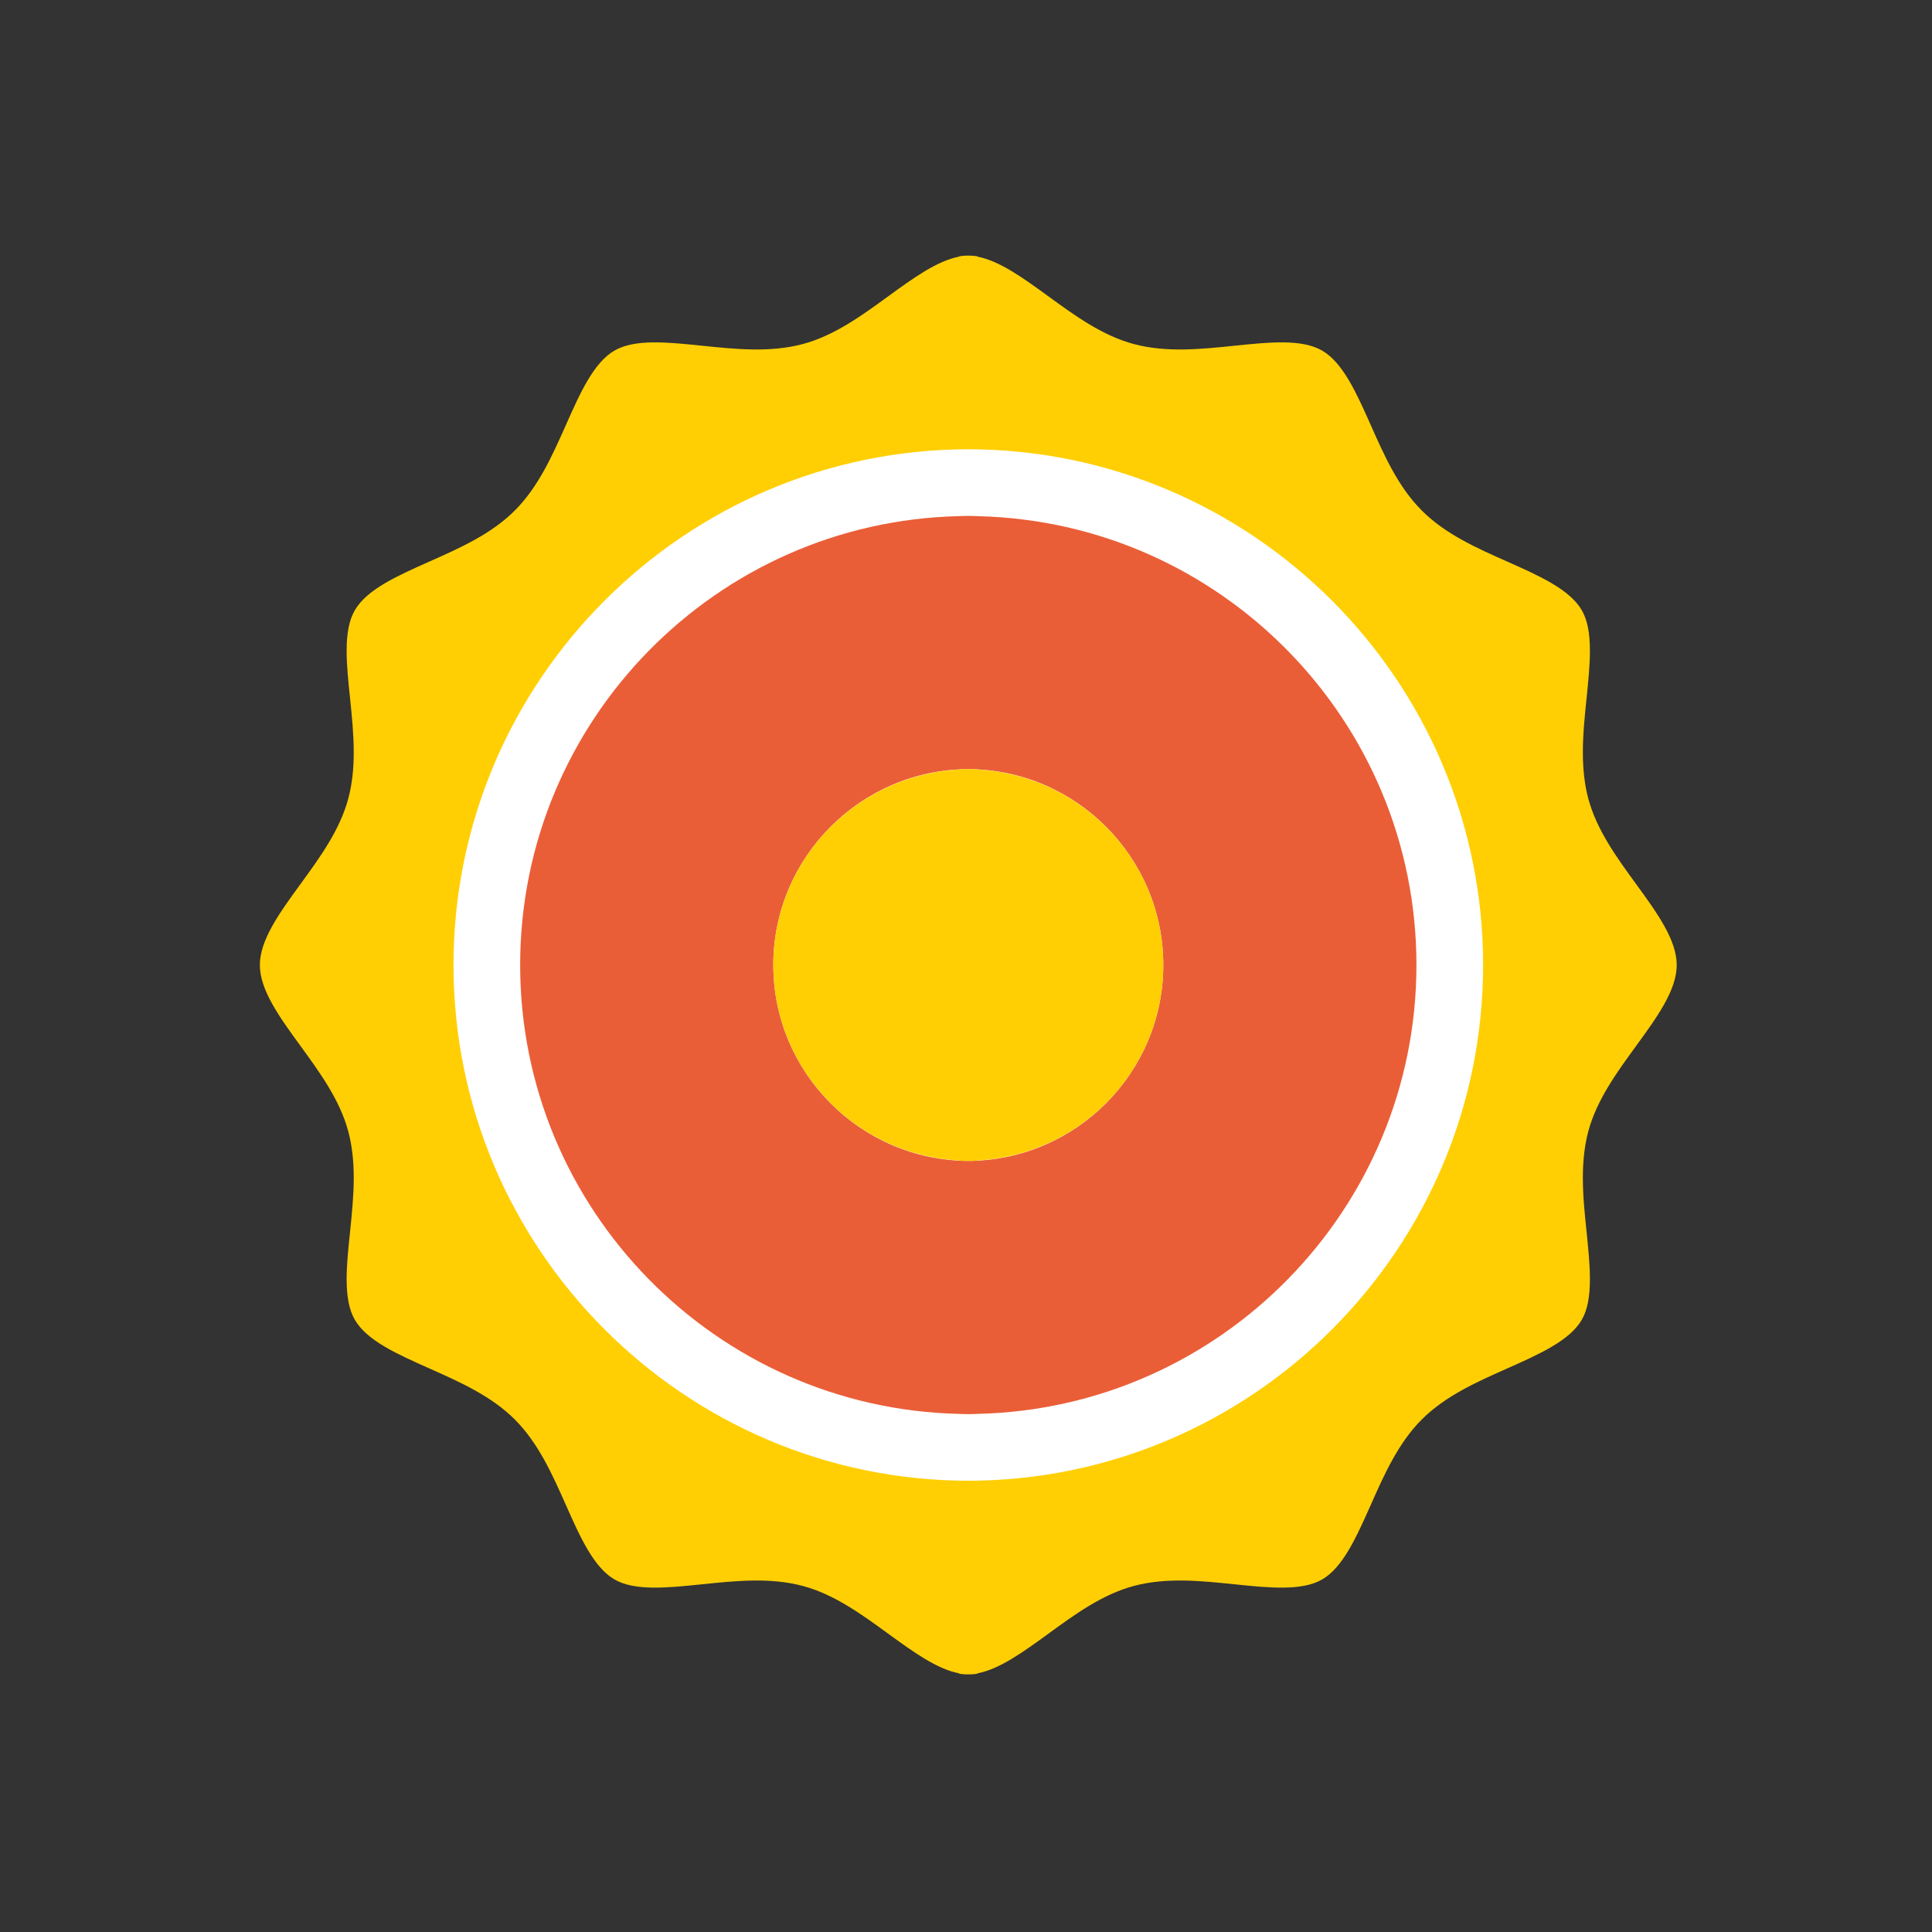 <?xml version="1.0" encoding="utf-8"?>
<!-- Generator: Adobe Illustrator 16.0.0, SVG Export Plug-In . SVG Version: 6.00 Build 0)  -->
<!DOCTYPE svg PUBLIC "-//W3C//DTD SVG 1.1//EN" "http://www.w3.org/Graphics/SVG/1.1/DTD/svg11.dtd">
<svg version="1.1" id="Layer_1" xmlns="http://www.w3.org/2000/svg" xmlns:xlink="http://www.w3.org/1999/xlink" x="0px" y="0px"
	 width="400px" height="400px" viewBox="0 0 400 400" enable-background="new 0 0 400 400" xml:space="preserve">
<rect x="0" y="0" width="400" height="400" fill="#333333" stroke="none"/>
<path fill="#FFFFFF" d="M330.046,202.14c0,70.042-56.781,126.809-126.808,126.809c-70.038,0-126.816-56.767-126.816-126.809
	c0-70.033,56.779-126.809,126.816-126.809C273.265,75.331,330.046,132.106,330.046,202.14"/>
<path fill="#FFCF04" d="M338.706,182.992c-3.996-5.484-8.131-11.16-9.872-17.655c-0.747-2.826-1.12-5.963-1.12-9.585
	c0-3.774,0.389-7.572,0.777-11.25c0.343-3.448,0.684-6.709,0.684-9.718c0-3.767-0.527-6.449-1.678-8.431
	c-2.505-4.33-8.793-7.125-15.448-10.087c-6.305-2.795-12.82-5.691-17.678-10.565c-4.876-4.863-7.768-11.374-10.565-17.679
	c-2.962-6.655-5.754-12.936-10.091-15.443c-4.198-2.438-10.978-1.738-18.145-0.996c-6.928,0.715-14.072,1.454-20.835-0.354
	c-6.499-1.733-12.175-5.866-17.655-9.862c-5.179-3.767-10.1-7.347-14.705-8.232v-0.07c-0.575-0.09-1.14-0.144-1.695-0.144
	c-0.066,0-0.136,0.015-0.203,0.015c-0.069,0-0.132-0.015-0.206-0.015c-0.556,0-1.123,0.054-1.687,0.144v0.07
	c-4.618,0.886-9.539,4.466-14.713,8.232c-5.485,3.996-11.16,8.128-17.655,9.862c-6.759,1.807-13.908,1.068-20.827,0.354
	c-7.171-0.742-13.955-1.442-18.157,0.996c-4.322,2.499-7.125,8.788-10.079,15.443c-2.803,6.305-5.699,12.816-10.573,17.679
	c-4.862,4.874-11.374,7.762-17.678,10.565c-6.655,2.962-12.937,5.757-15.444,10.087c-1.146,1.982-1.69,4.665-1.69,8.431
	c0,3.008,0.342,6.27,0.704,9.718c0.373,3.678,0.769,7.475,0.769,11.25c0,3.623-0.373,6.759-1.131,9.585
	c-1.734,6.495-5.866,12.171-9.862,17.655c-4.338,5.955-8.439,11.592-8.447,16.792v0.023c0.008,5.196,4.109,10.833,8.447,16.789
	c3.996,5.487,8.128,11.163,9.862,17.653c0.758,2.839,1.131,5.972,1.131,9.586c0,3.779-0.396,7.572-0.769,11.25
	c-0.362,3.443-0.704,6.71-0.704,9.725c0,3.764,0.543,6.438,1.69,8.428c2.507,4.331,8.789,7.12,15.444,10.084
	c6.305,2.806,12.816,5.697,17.678,10.563c4.875,4.867,7.771,11.382,10.573,17.679c2.954,6.655,5.757,12.945,10.079,15.448
	c4.202,2.433,10.985,1.733,18.157,0.995c6.918-0.716,14.067-1.462,20.827,0.35c6.496,1.733,12.17,5.87,17.655,9.866
	c5.174,3.762,10.095,7.347,14.713,8.224v0.078c0.564,0.086,1.131,0.141,1.687,0.141c0.074,0,0.136-0.016,0.206-0.016
	c0.066,0,0.137,0.016,0.203,0.016c0.555,0,1.12-0.055,1.695-0.141v-0.078c4.605-0.877,9.526-4.455,14.705-8.224
	c5.48-3.996,11.156-8.133,17.655-9.866c6.763-1.812,13.907-1.065,20.835-0.35c7.167,0.738,13.946,1.438,18.16-0.995
	c4.321-2.503,7.113-8.793,10.075-15.448c2.798-6.297,5.689-12.812,10.565-17.679c4.857-4.866,11.373-7.758,17.678-10.563
	c6.655-2.964,12.943-5.753,15.448-10.084c1.15-1.99,1.678-4.664,1.678-8.428c0-3.015-0.341-6.281-0.684-9.725
	c-0.389-3.678-0.777-7.471-0.777-11.241c0-3.623,0.373-6.756,1.12-9.595c1.741-6.49,5.876-12.166,9.872-17.653
	c4.339-5.956,8.436-11.584,8.442-16.789v-0.016C347.142,194.583,343.045,188.955,338.706,182.992 M200.505,306.574
	c-58.807-0.093-106.611-47.951-106.611-106.783c0-58.808,47.78-106.662,106.561-106.778c58.8,0.093,106.603,47.962,106.603,106.786
	C307.058,258.607,259.285,306.449,200.505,306.574"/>
<path fill="#EA5E37" d="M293.259,199.792c0-50.566-40.582-91.809-90.889-92.924v-0.016c-0.563-0.008-1.123-0.039-1.694-0.039
	c-0.074,0-0.152,0-0.226,0c-0.062,0-0.116,0-0.175,0c-0.571,0-1.126,0.031-1.694,0.039v0.008
	c-50.303,1.124-90.888,42.366-90.888,92.932c0,50.575,40.585,91.81,90.888,92.937v0.007c0.568,0.017,1.124,0.048,1.694,0.048
	c0.074,0,0.144-0.009,0.226-0.009c0.054,0,0.121,0.009,0.175,0.009c0.571,0,1.13-0.031,1.694-0.048v-0.007
	C252.677,291.602,293.259,250.366,293.259,199.792 M200.478,240.354c-22.276-0.109-40.371-18.254-40.371-40.562
	c0-22.296,18.095-40.448,40.371-40.55c22.27,0.102,40.368,18.254,40.368,40.55C240.846,222.1,222.747,240.244,200.478,240.354"/>
<path fill="#FFCF04" d="M240.846,199.796c0-21.663-17.088-39.364-38.476-40.464v-0.062c-0.566-0.023-1.123-0.043-1.694-0.043
	c-0.066,0-0.128,0.008-0.202,0.008c-0.062,0-0.125-0.008-0.199-0.008c-0.563,0-1.131,0.02-1.694,0.043v0.062
	c-21.391,1.1-38.475,18.801-38.475,40.464c0,21.666,17.084,39.36,38.475,40.464v0.055c0.563,0.023,1.131,0.055,1.694,0.055
	c0.067,0,0.136-0.016,0.199-0.016c0.074,0,0.136,0.016,0.202,0.016c0.571,0,1.127-0.031,1.694-0.055v-0.055
	C223.758,239.156,240.846,221.462,240.846,199.796"/>
</svg>
